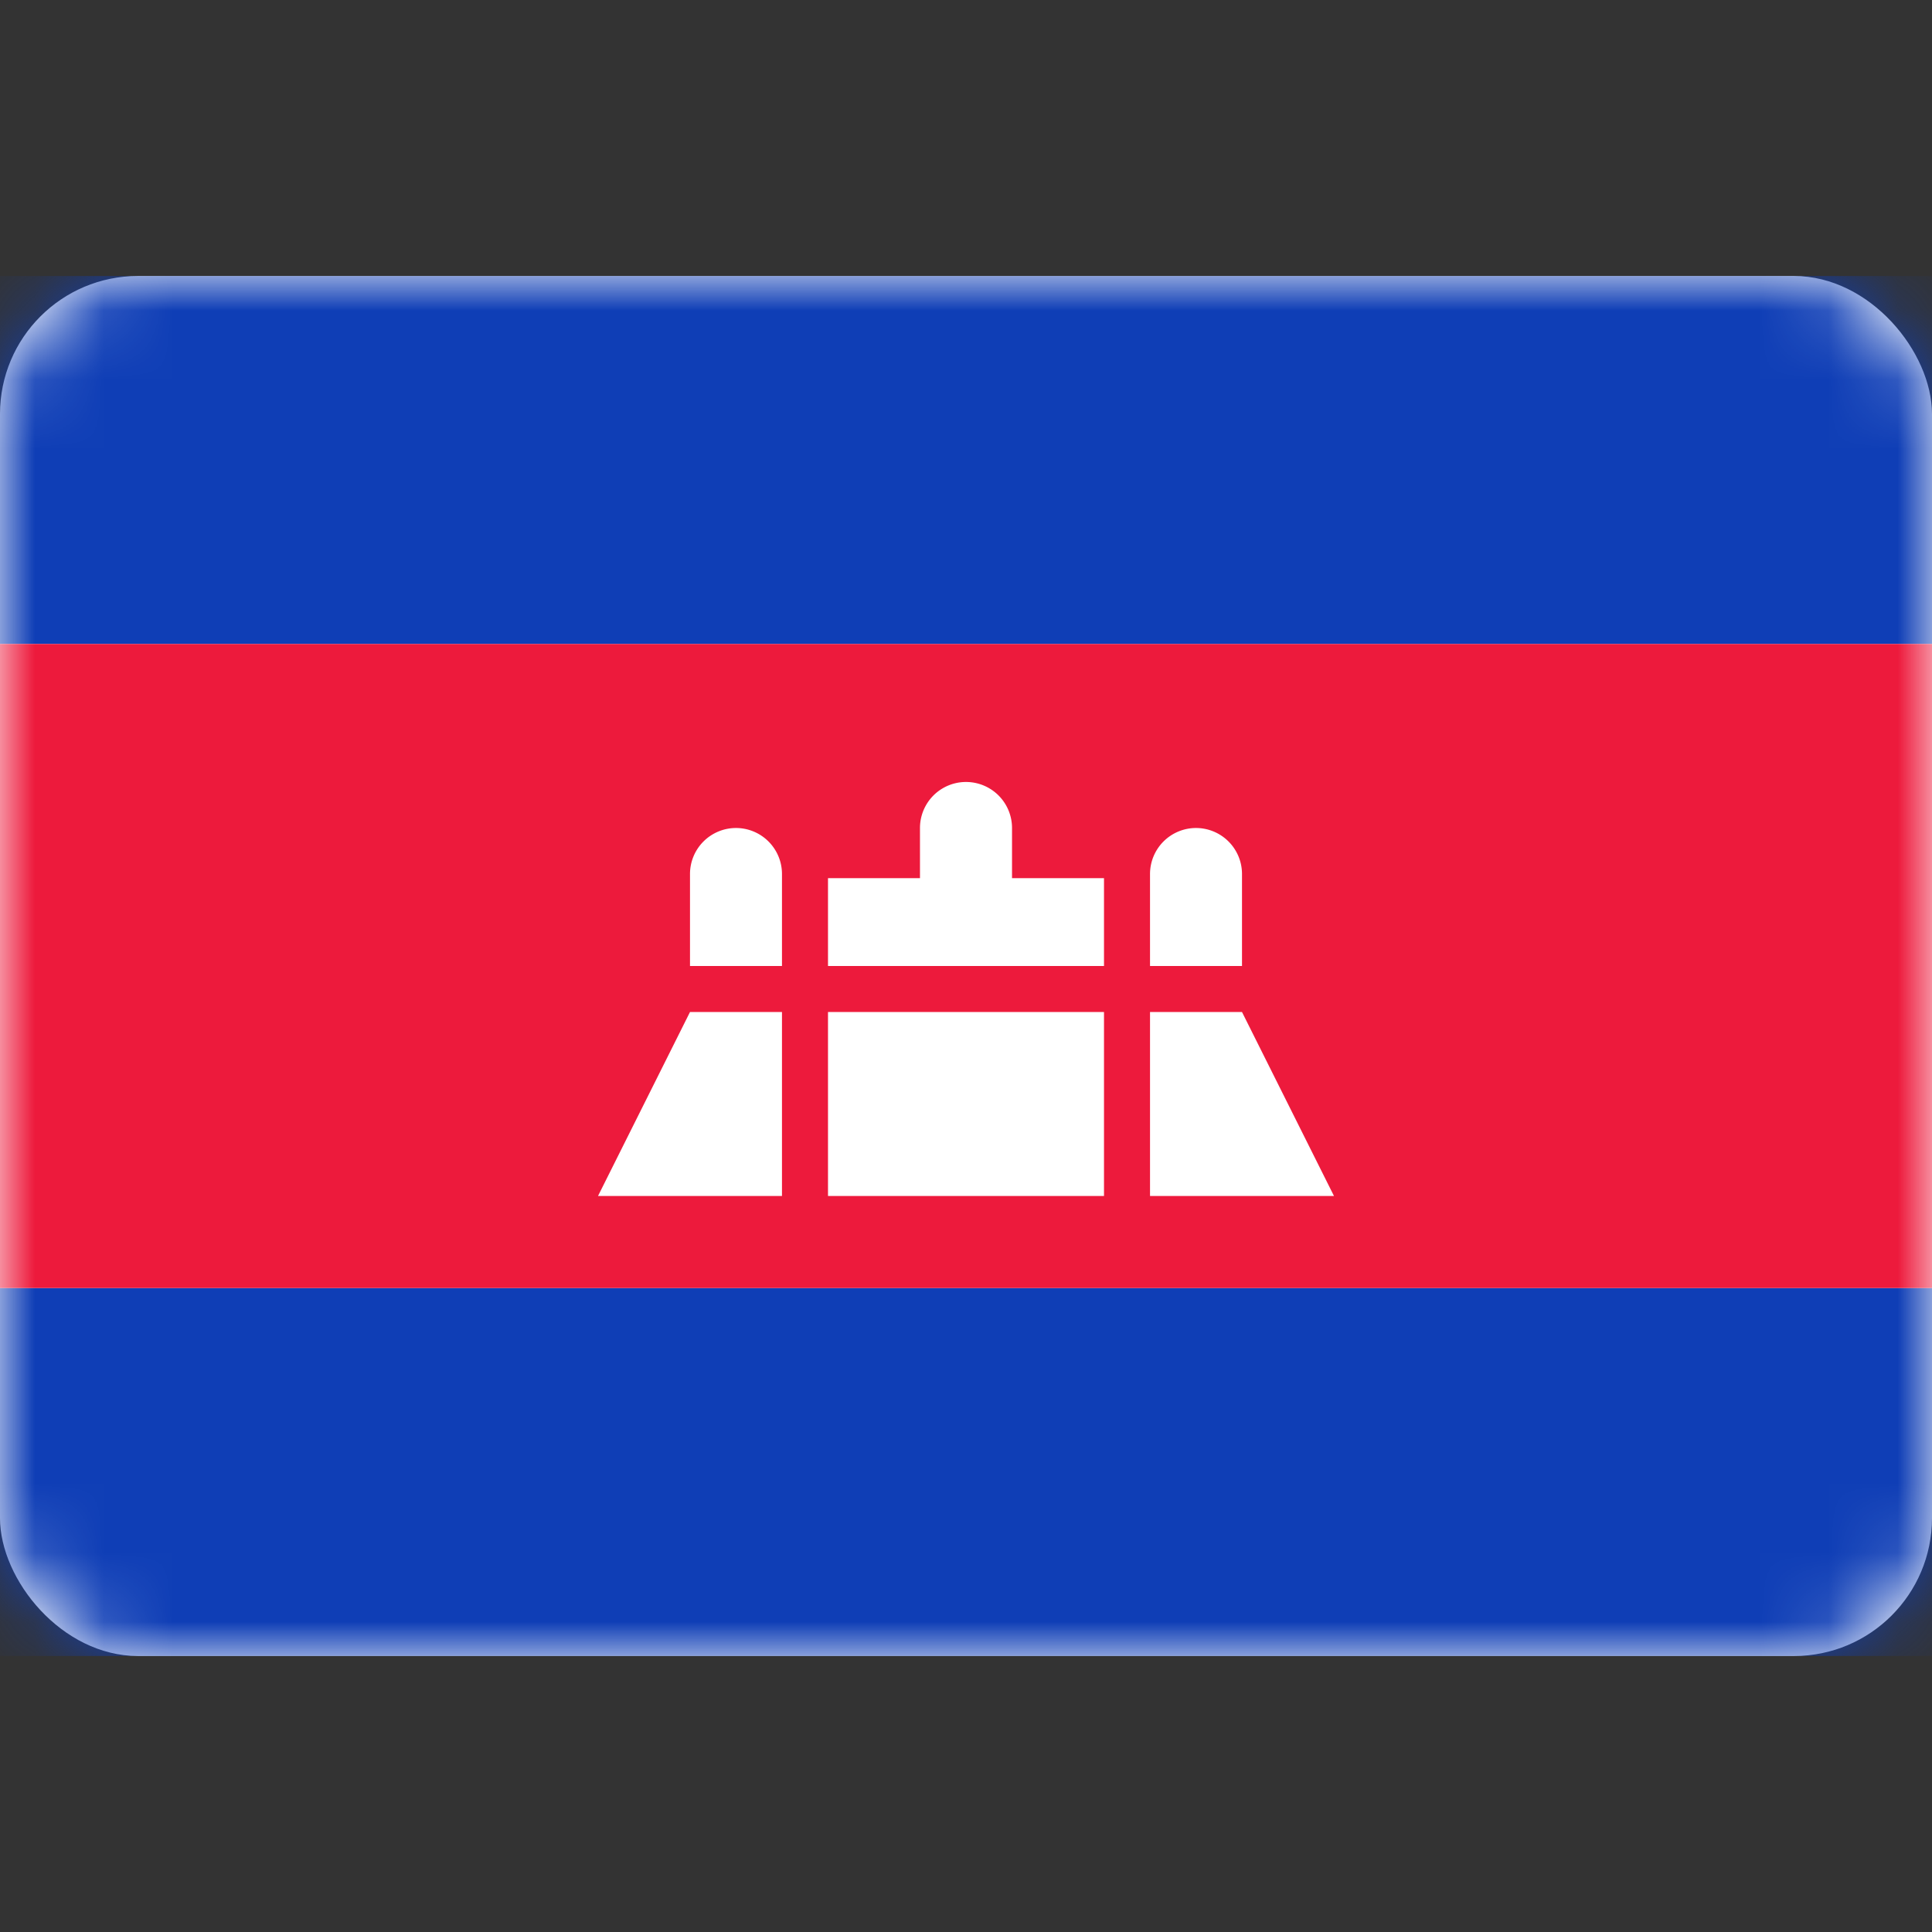 <svg viewBox="0 0 28 28" fill="none" xmlns="http://www.w3.org/2000/svg"><rect x="0" y="0" width="28" height="28" fill="#333333" stroke="none"/><rect y="4" width="28" height="20" rx="2" fill="#fff"/><mask id="a" style="mask-type:alpha" maskUnits="userSpaceOnUse" x="0" y="4" width="28" height="20"><rect y="4" width="28" height="20" rx="2" fill="#fff"/></mask><g mask="url(#a)" fill-rule="evenodd" clip-rule="evenodd"><path d="M0 9.333h28V4H0v5.333zM0 24h28v-5.333H0V24z" fill="#0F3EB6"/><path d="M0 18.667h28V9.333H0v9.334z" fill="#ED1A3C"/><path d="M12 12.727h1.333V12a.667.667 0 011.334 0v.727H16V14h-4v-1.273zM17.333 12a.667.667 0 00-.666.667V14H18v-1.333a.667.667 0 00-.667-.667zm-6 5.333v-2.666H10l-1.333 2.666h2.666zM16 14.667h-4v2.666h4v-2.666zm.667 0H18l1.333 2.666h-2.666v-2.666zm-6-2.667a.667.667 0 00-.667.667V14h1.333v-1.333a.667.667 0 00-.666-.667z" fill="#fff"/></g></svg>